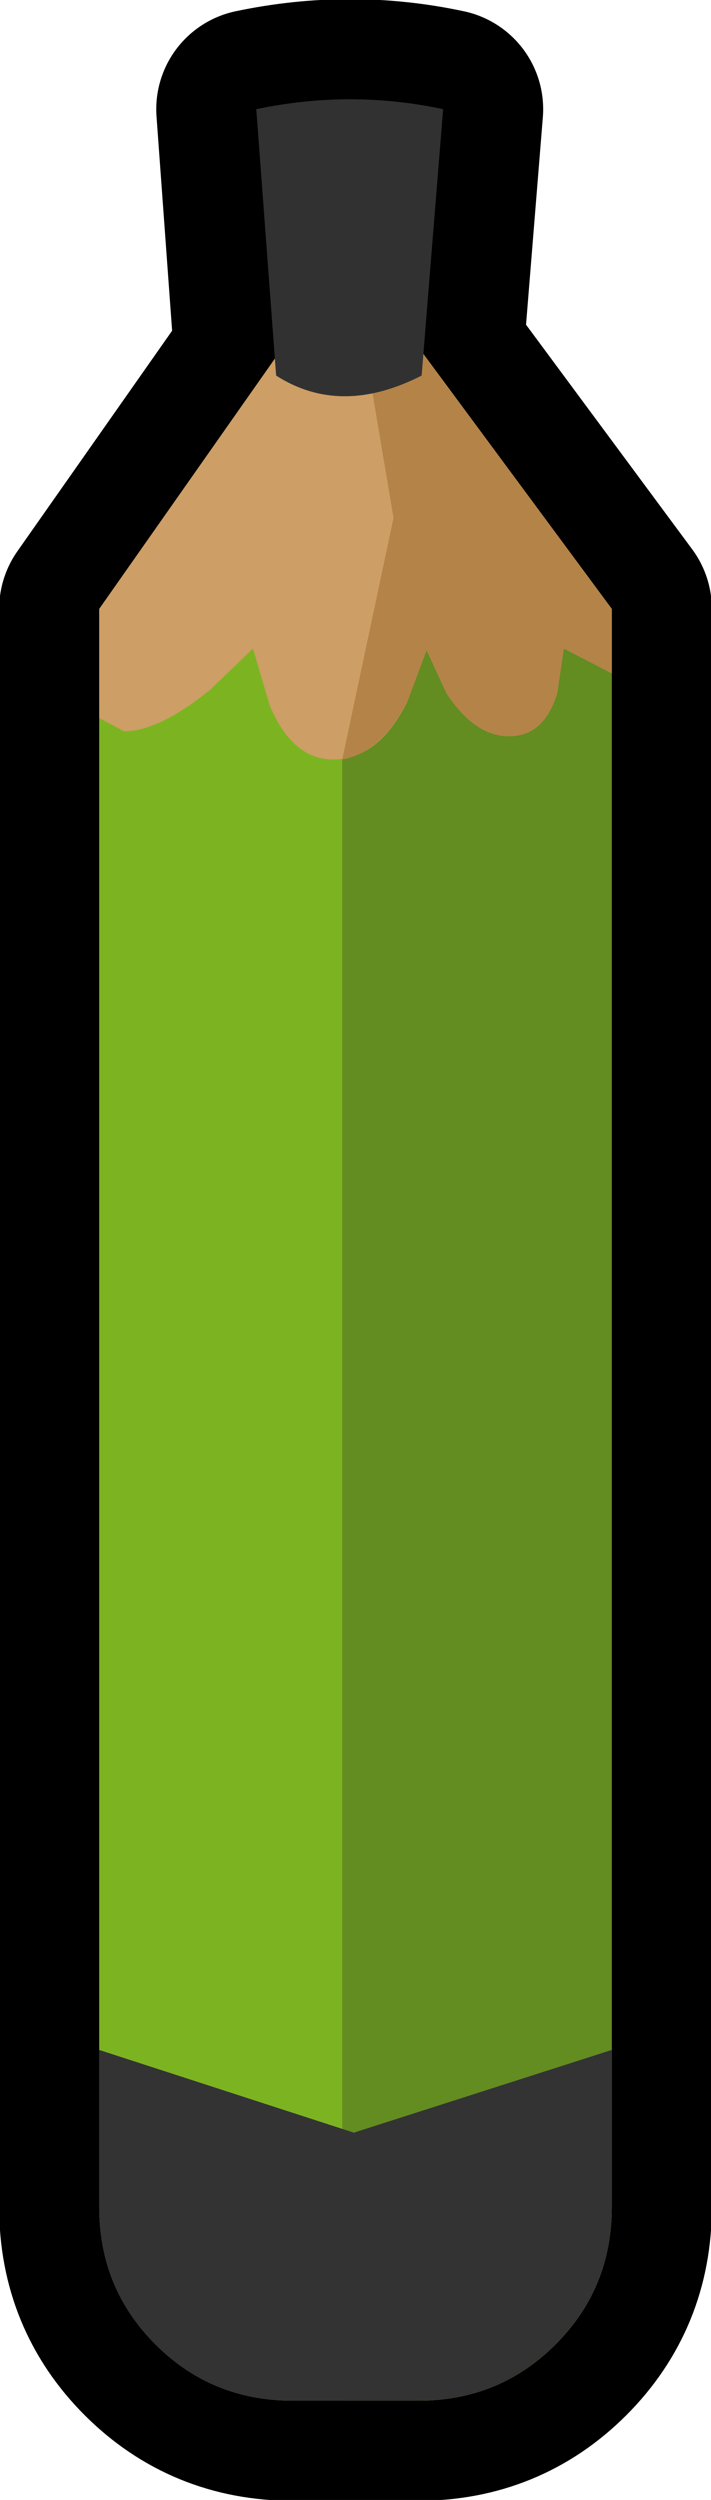 <?xml version="1.0" encoding="UTF-8" standalone="no"?>
<svg xmlns:xlink="http://www.w3.org/1999/xlink" height="75.55px" width="21.5px" xmlns="http://www.w3.org/2000/svg">
  <g transform="matrix(1.0, 0.0, 0.0, 1.0, 10.75, 37.75)">
    <path d="M2.65 -34.45 L2.05 -27.05 7.75 -19.35 7.75 28.95 Q7.75 31.4 6.05 33.1 4.35 34.8 1.9 34.8 L-1.9 34.8 Q-4.35 34.8 -6.05 33.1 -7.75 31.4 -7.75 28.95 L-7.75 -19.35 -2.45 -26.9 -3.0 -34.45 Q-0.15 -35.05 2.65 -34.45" fill="#000000" fill-rule="evenodd" stroke="none"/>
    <path d="M2.65 -34.45 Q-0.15 -35.05 -3.0 -34.45 L-2.45 -26.9 -7.75 -19.35 -7.75 28.95 Q-7.75 31.4 -6.05 33.1 -4.35 34.8 -1.9 34.8 L1.9 34.8 Q4.35 34.8 6.05 33.1 7.75 31.4 7.75 28.95 L7.75 -19.35 2.05 -27.05 2.65 -34.45 Z" fill="none" stroke="#000000" stroke-linecap="round" stroke-linejoin="round" stroke-width="6.05"/>
    <path d="M-7.75 -19.35 L7.75 -19.35 7.75 28.95 Q7.75 31.4 6.05 33.1 4.35 34.8 1.9 34.8 L-1.9 34.8 Q-4.35 34.8 -6.05 33.1 -7.75 31.4 -7.75 28.95 L-7.75 -19.35" fill="#7cb421" fill-rule="evenodd" stroke="none"/>
    <path d="M-0.4 -19.35 L7.75 -19.35 7.75 28.95 Q7.75 31.4 6.05 33.1 4.35 34.8 1.9 34.8 L-0.4 34.8 -0.4 -19.35" fill="#638c21" fill-rule="evenodd" stroke="none"/>
    <path d="M6.3 -18.15 L6.1 -16.8 Q5.7 -15.5 4.65 -15.5 3.6 -15.5 2.75 -16.8 L2.15 -18.1 1.55 -16.5 Q0.7 -14.85 -0.6 -14.8 -1.9 -14.75 -2.6 -16.45 L-3.1 -18.15 -4.4 -16.9 Q-5.95 -15.65 -7.0 -15.65 L-7.75 -16.05 -7.75 -19.35 -0.2 -30.1 7.75 -19.35 7.75 -17.4 6.3 -18.15" fill="#cd9e65" fill-rule="evenodd" stroke="none"/>
    <path d="M6.3 -18.15 L6.1 -16.8 Q5.7 -15.5 4.65 -15.5 3.6 -15.5 2.75 -16.8 L2.15 -18.1 1.55 -16.5 Q0.75 -15.0 -0.4 -14.8 L1.15 -22.1 -0.2 -30.1 7.75 -19.35 7.75 -17.4 6.3 -18.15" fill="#b48348" fill-rule="evenodd" stroke="none"/>
    <path d="M-3.0 -34.45 Q-0.15 -35.05 2.65 -34.45 L2.0 -26.4 Q-0.45 -25.15 -2.4 -26.4 L-3.0 -34.45" fill="#313131" fill-rule="evenodd" stroke="none"/>
    <path d="M7.75 24.2 L7.75 28.95 Q7.75 31.4 6.05 33.1 4.35 34.8 1.9 34.8 L-1.9 34.8 Q-4.35 34.8 -6.05 33.1 -7.75 31.4 -7.75 28.95 L-7.75 24.2 -0.05 26.7 7.75 24.2" fill="#333333" fill-rule="evenodd" stroke="none"/>
  </g>
</svg>
